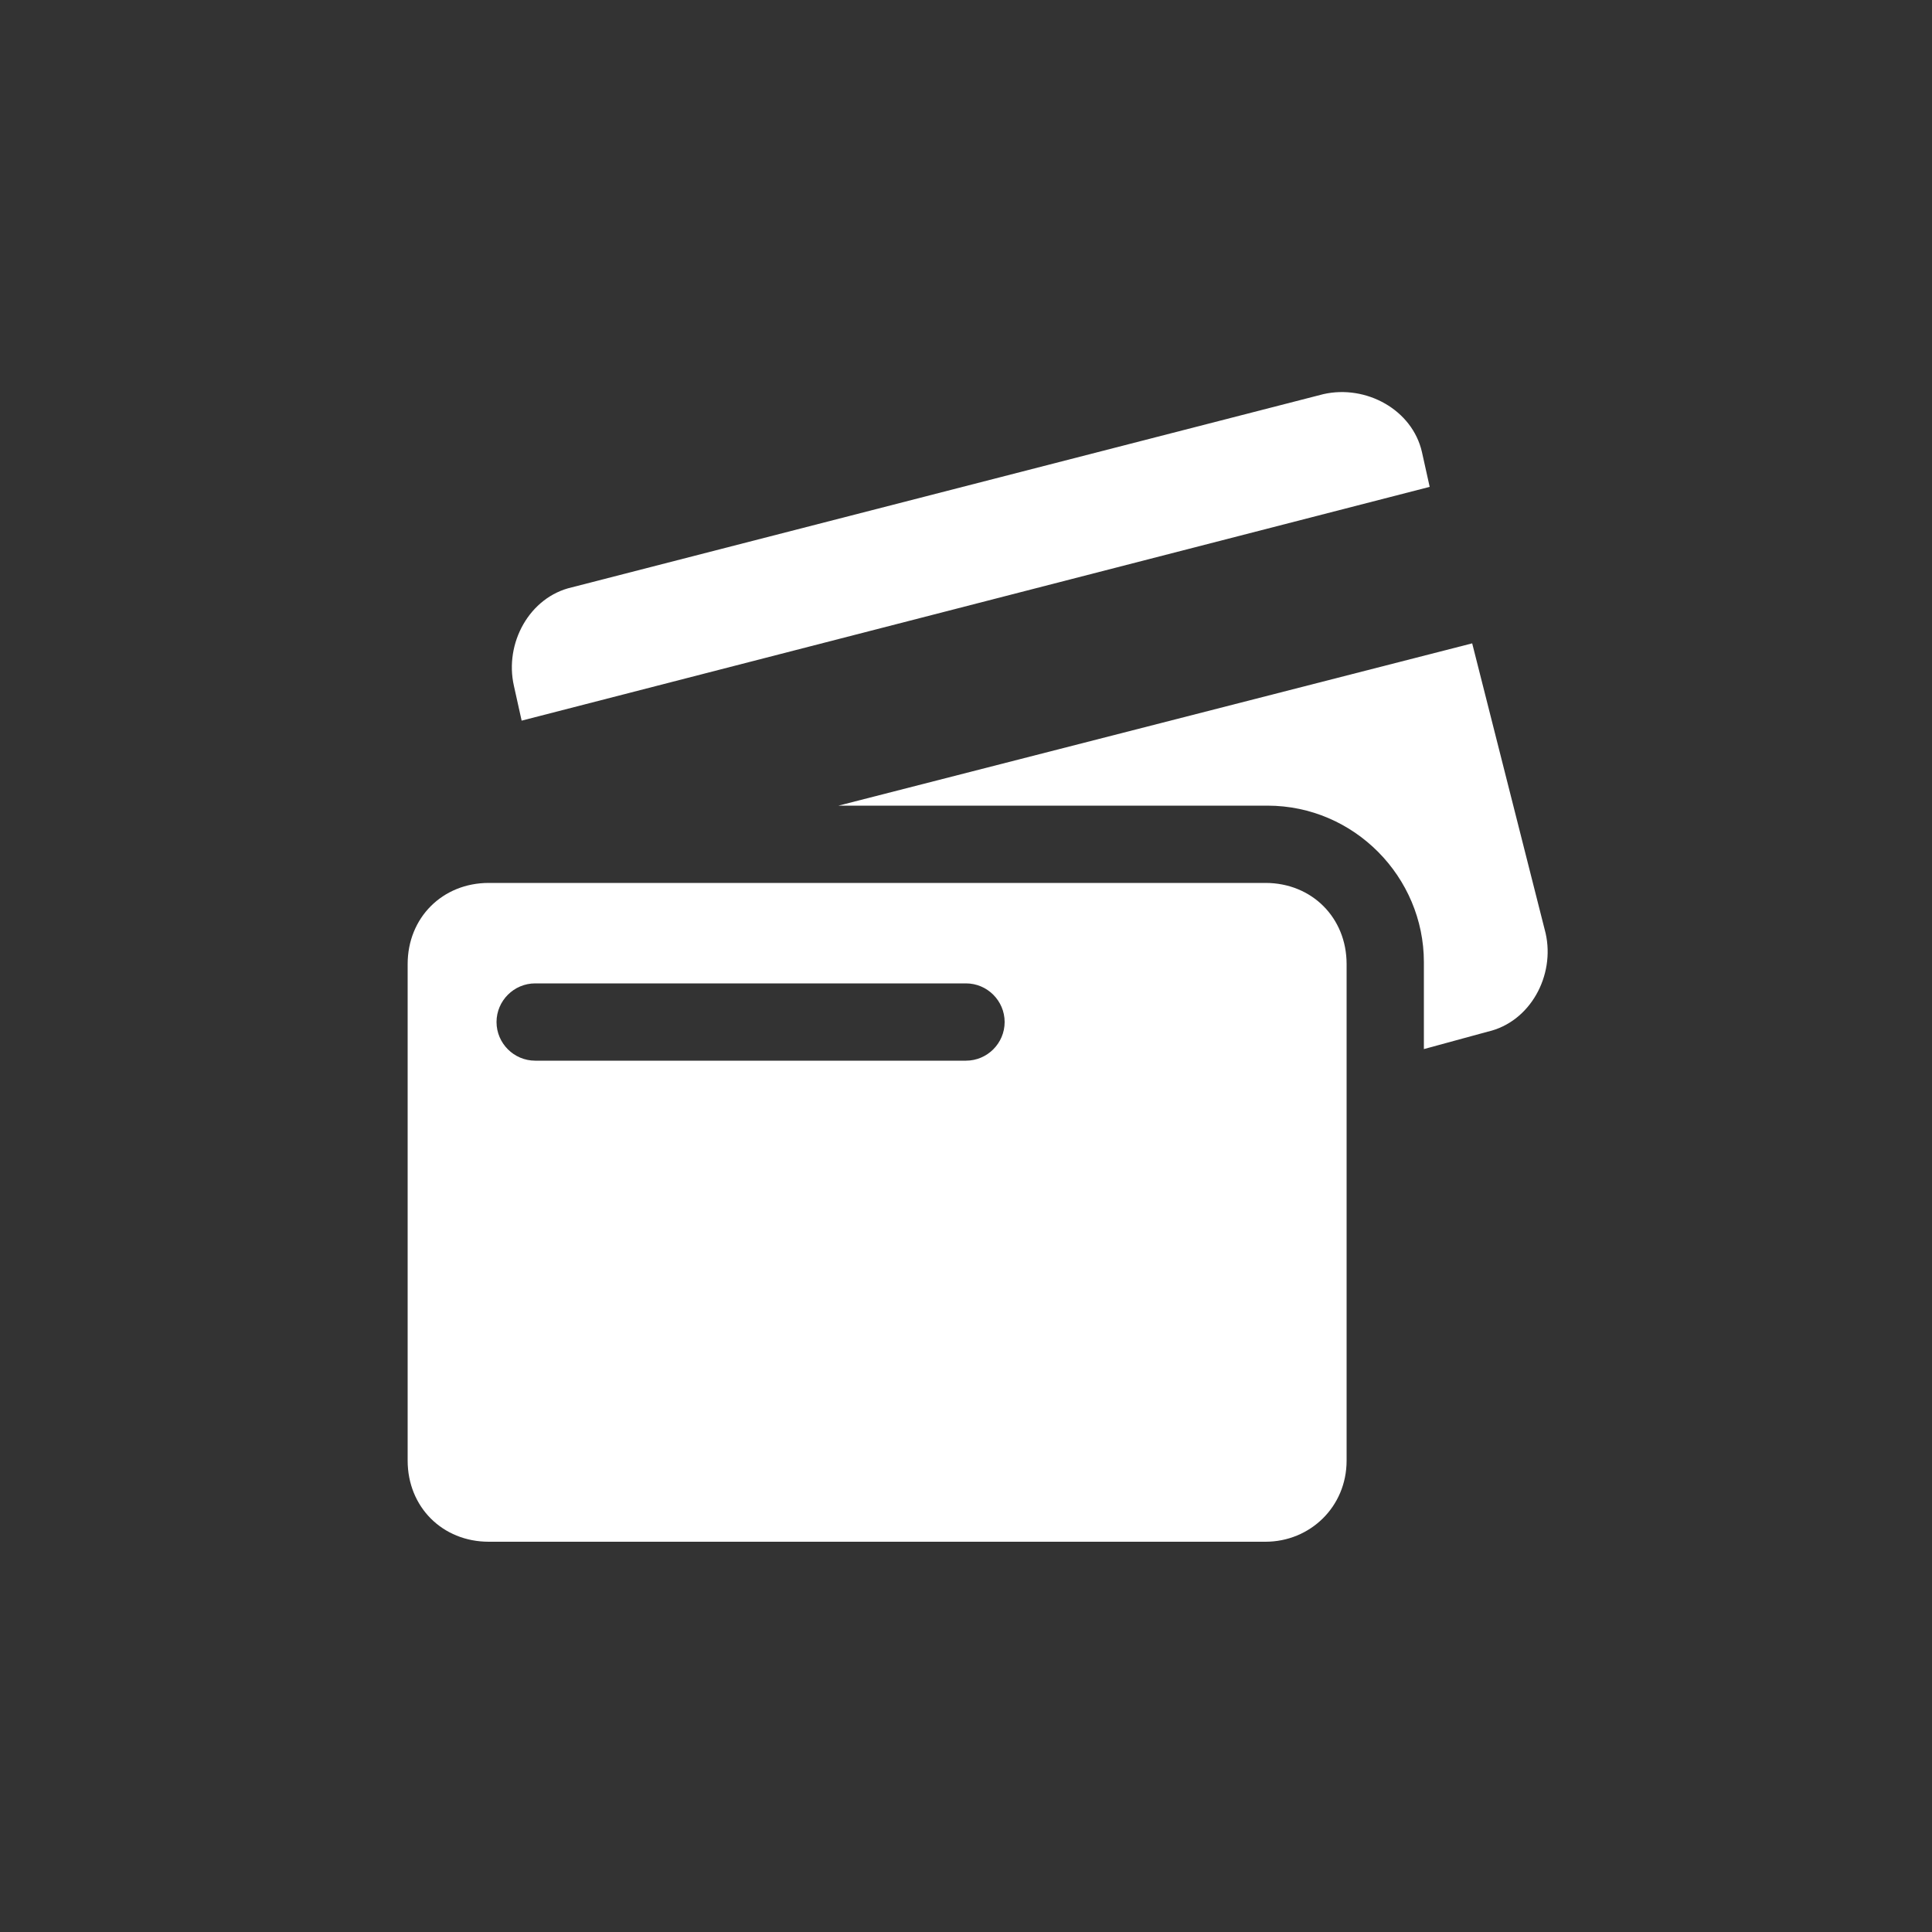 <?xml version="1.0" encoding="utf-8"?>
<!-- Generator: Adobe Illustrator 24.1.0, SVG Export Plug-In . SVG Version: 6.00 Build 0)  -->
<svg version="1.1" id="Layer_1" xmlns="http://www.w3.org/2000/svg" xmlns:xlink="http://www.w3.org/1999/xlink" x="0px" y="0px"
	 viewBox="0 0 100 100" style="enable-background:new 0 0 100 100;" xml:space="preserve">
<rect x="0" y="0" width="100" height="100" fill="#333333" stroke="none"/>
<style type="text/css">
	.st0{fill:#FFFFFF;}
</style>
<g>
	<path class="st0" d="M27,37.3l47-12.1l-0.4-1.8c-0.5-2.2-2.9-3.5-5.1-3l-38.9,10c-2.2,0.5-3.5,2.9-3,5.1L27,37.3z"/>
	<path class="st0" d="M65.6,41.7c4.5,0,8.1,3.7,8.1,8.1v4.5l3.3-0.9c2.2-0.5,3.5-2.9,3-5.1l-3.8-15l-32.8,8.4H65.6z"/>
	<path class="st0" d="M69.7,75.6V49.9c0-2.4-1.8-4.2-4.2-4.2H25.3c-2.4,0-4.2,1.8-4.2,4.2v25.7c0,2.4,1.8,4.2,4.2,4.2h40.2
		C67.8,79.8,69.7,78,69.7,75.6z M27.7,50.9H50c1.1,0,2,0.9,2,2s-0.9,2-2,2H27.7c-1.1,0-2-0.9-2-2C25.7,51.8,26.6,50.9,27.7,50.9z"/>
</g>
</svg>
